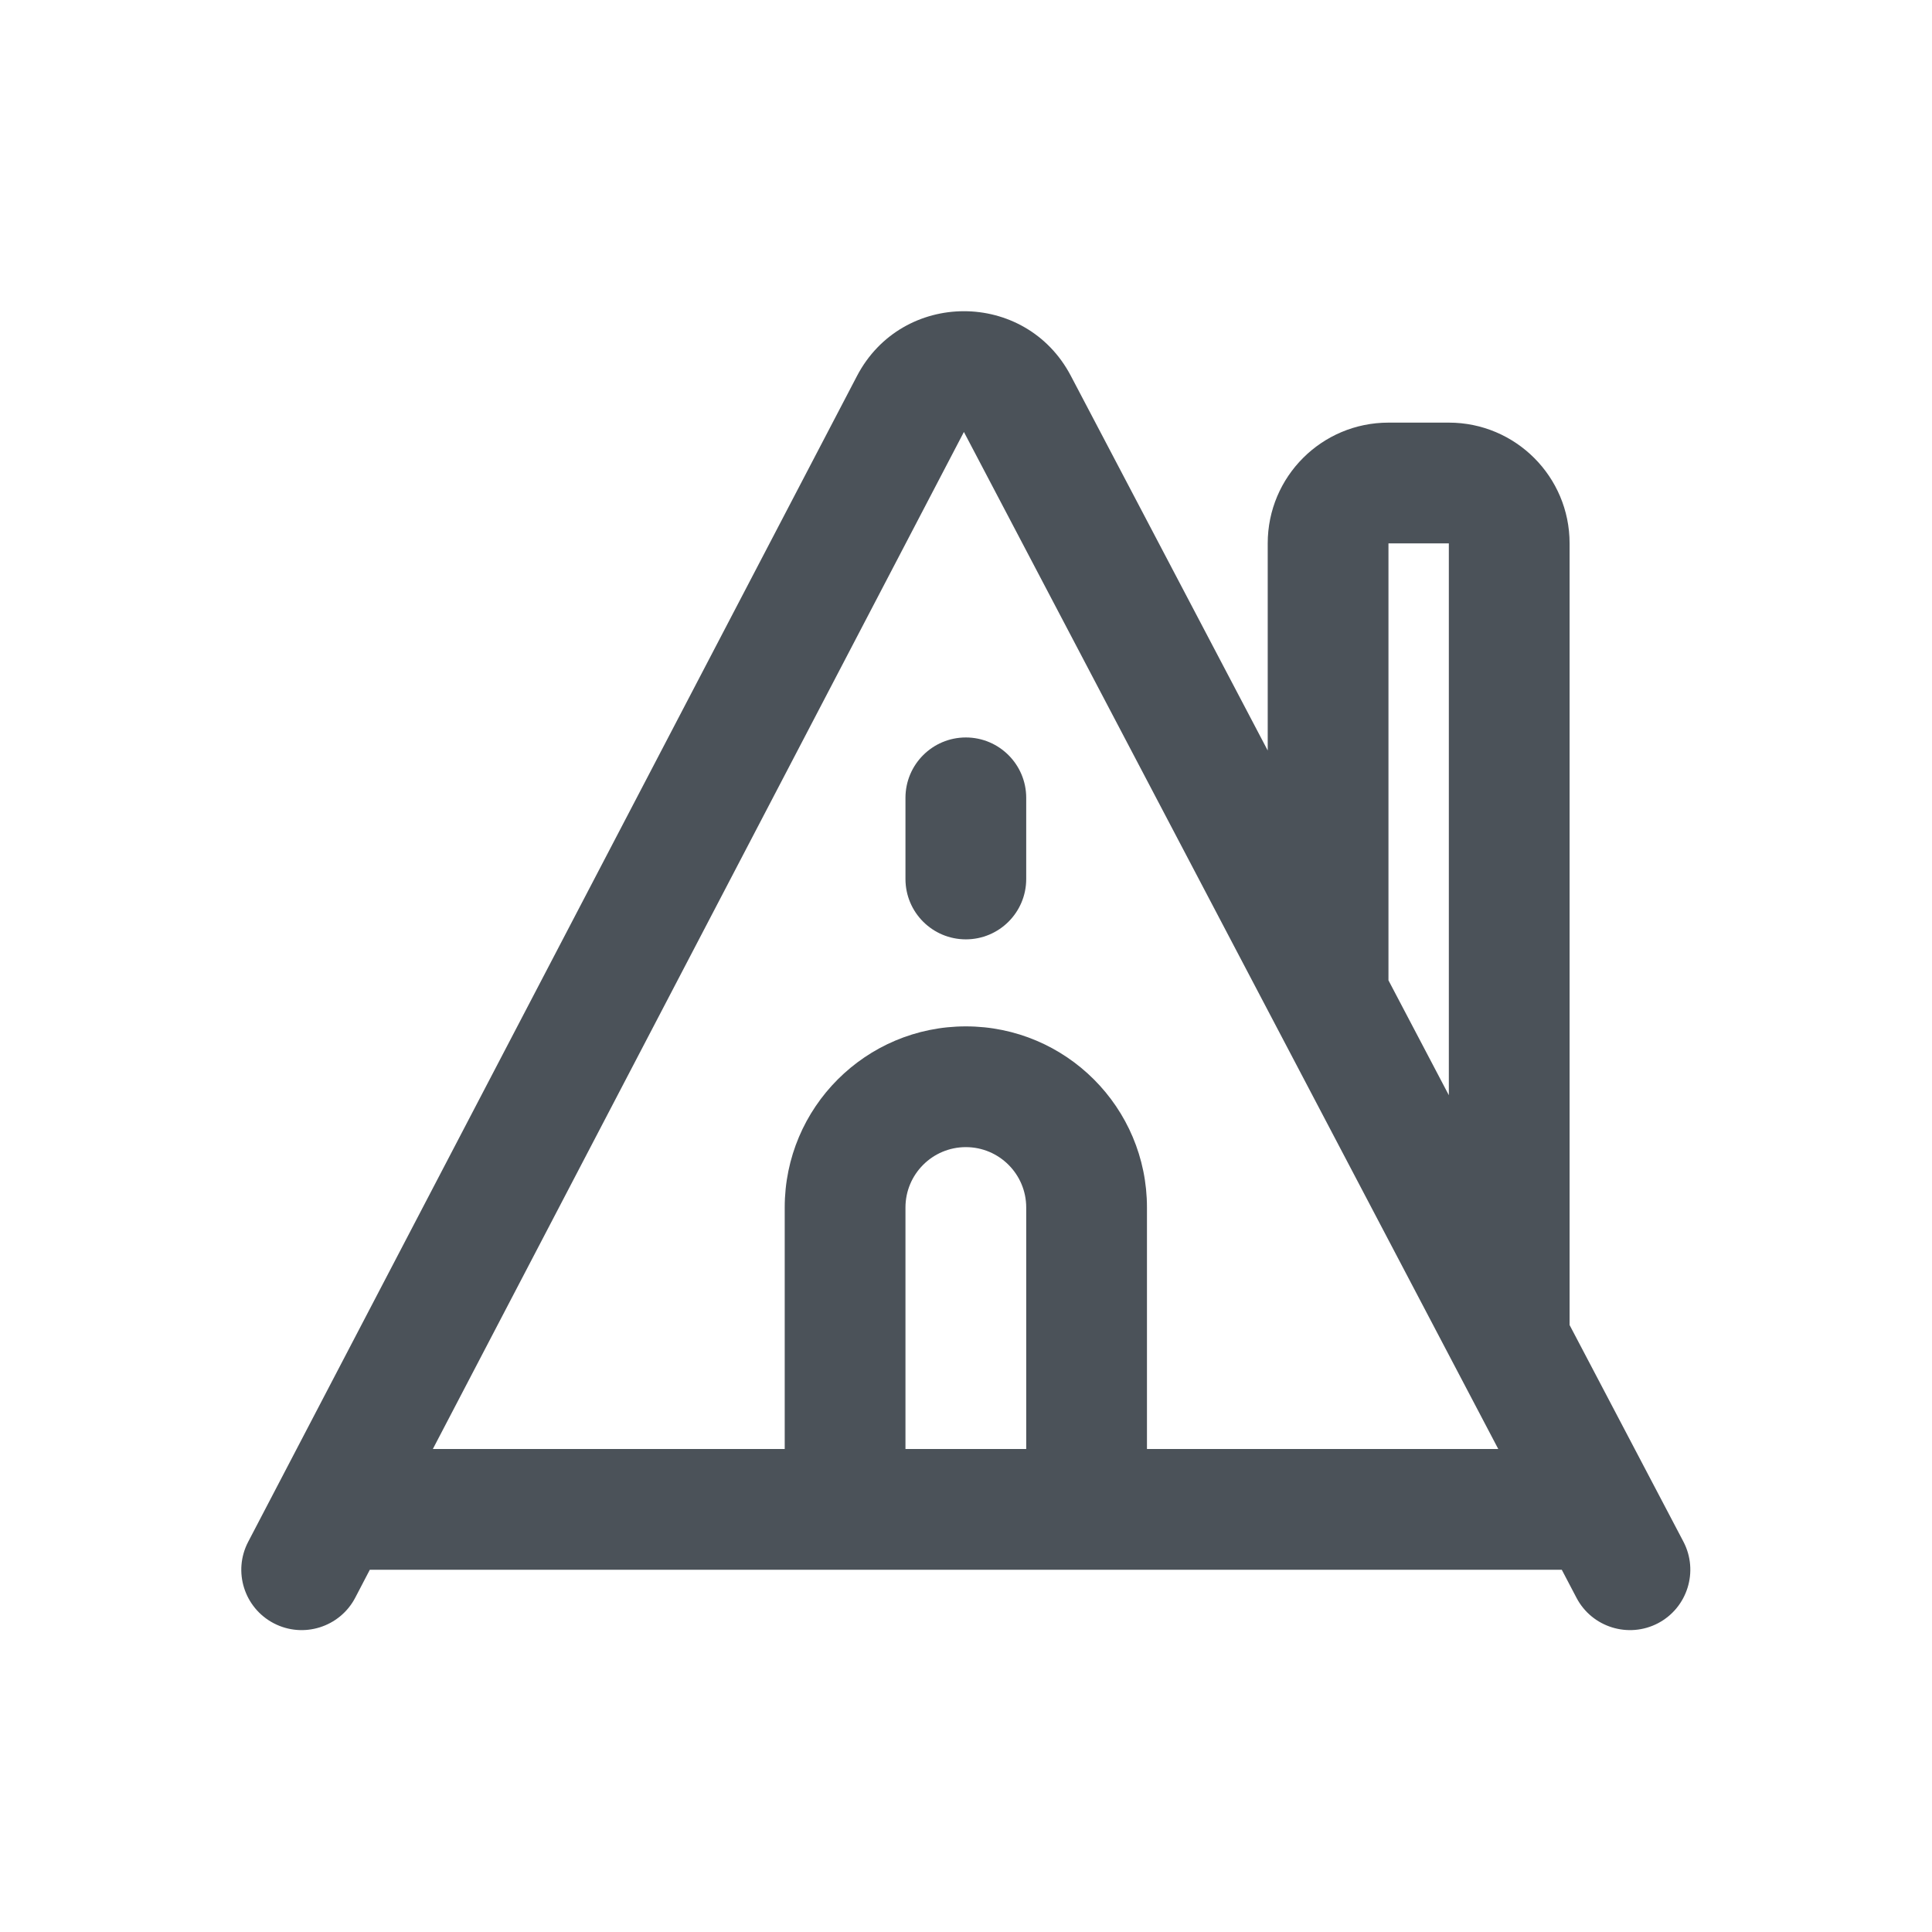 <svg xmlns:xlink="http://www.w3.org/1999/xlink" xmlns="http://www.w3.org/2000/svg" viewBox="0 0 24 24" width="36" height="36" fill="currentColor" class="block mx-auto mb-1" data-v-ab7fff4c=""><path d="M12.748 9.911C12.748 9.497 12.412 9.161 11.998 9.161C11.584 9.161 11.248 9.497 11.248 9.911V10.919C11.248 11.334 11.584 11.669 11.998 11.669C12.412 11.669 12.748 11.334 12.748 10.919V9.911Z" fill="#4B5259"></path><path d="M10.645 4.672C11.205 3.599 12.739 3.597 13.302 4.668L15.748 9.323V6.75C15.748 5.921 16.419 5.25 17.248 5.25H17.998C18.826 5.25 19.498 5.921 19.498 6.75V16.46L20.912 19.151C21.104 19.518 20.963 19.971 20.597 20.164C20.23 20.356 19.776 20.215 19.584 19.849L19.401 19.5H4.594L4.413 19.847C4.221 20.214 3.768 20.356 3.401 20.165C3.033 19.973 2.891 19.52 3.083 19.153L10.645 4.672ZM11.974 5.366L18.612 18H14.248V15C14.248 13.757 13.24 12.75 11.998 12.75C10.755 12.75 9.748 13.757 9.748 15V18H5.377L11.974 5.366ZM12.748 15V18H11.248V15C11.248 14.586 11.584 14.25 11.998 14.25C12.412 14.25 12.748 14.586 12.748 15ZM17.998 13.605L17.248 12.178V6.75H17.998V13.605Z" fill-rule="evenodd" fill="#4B5259"></path></svg>